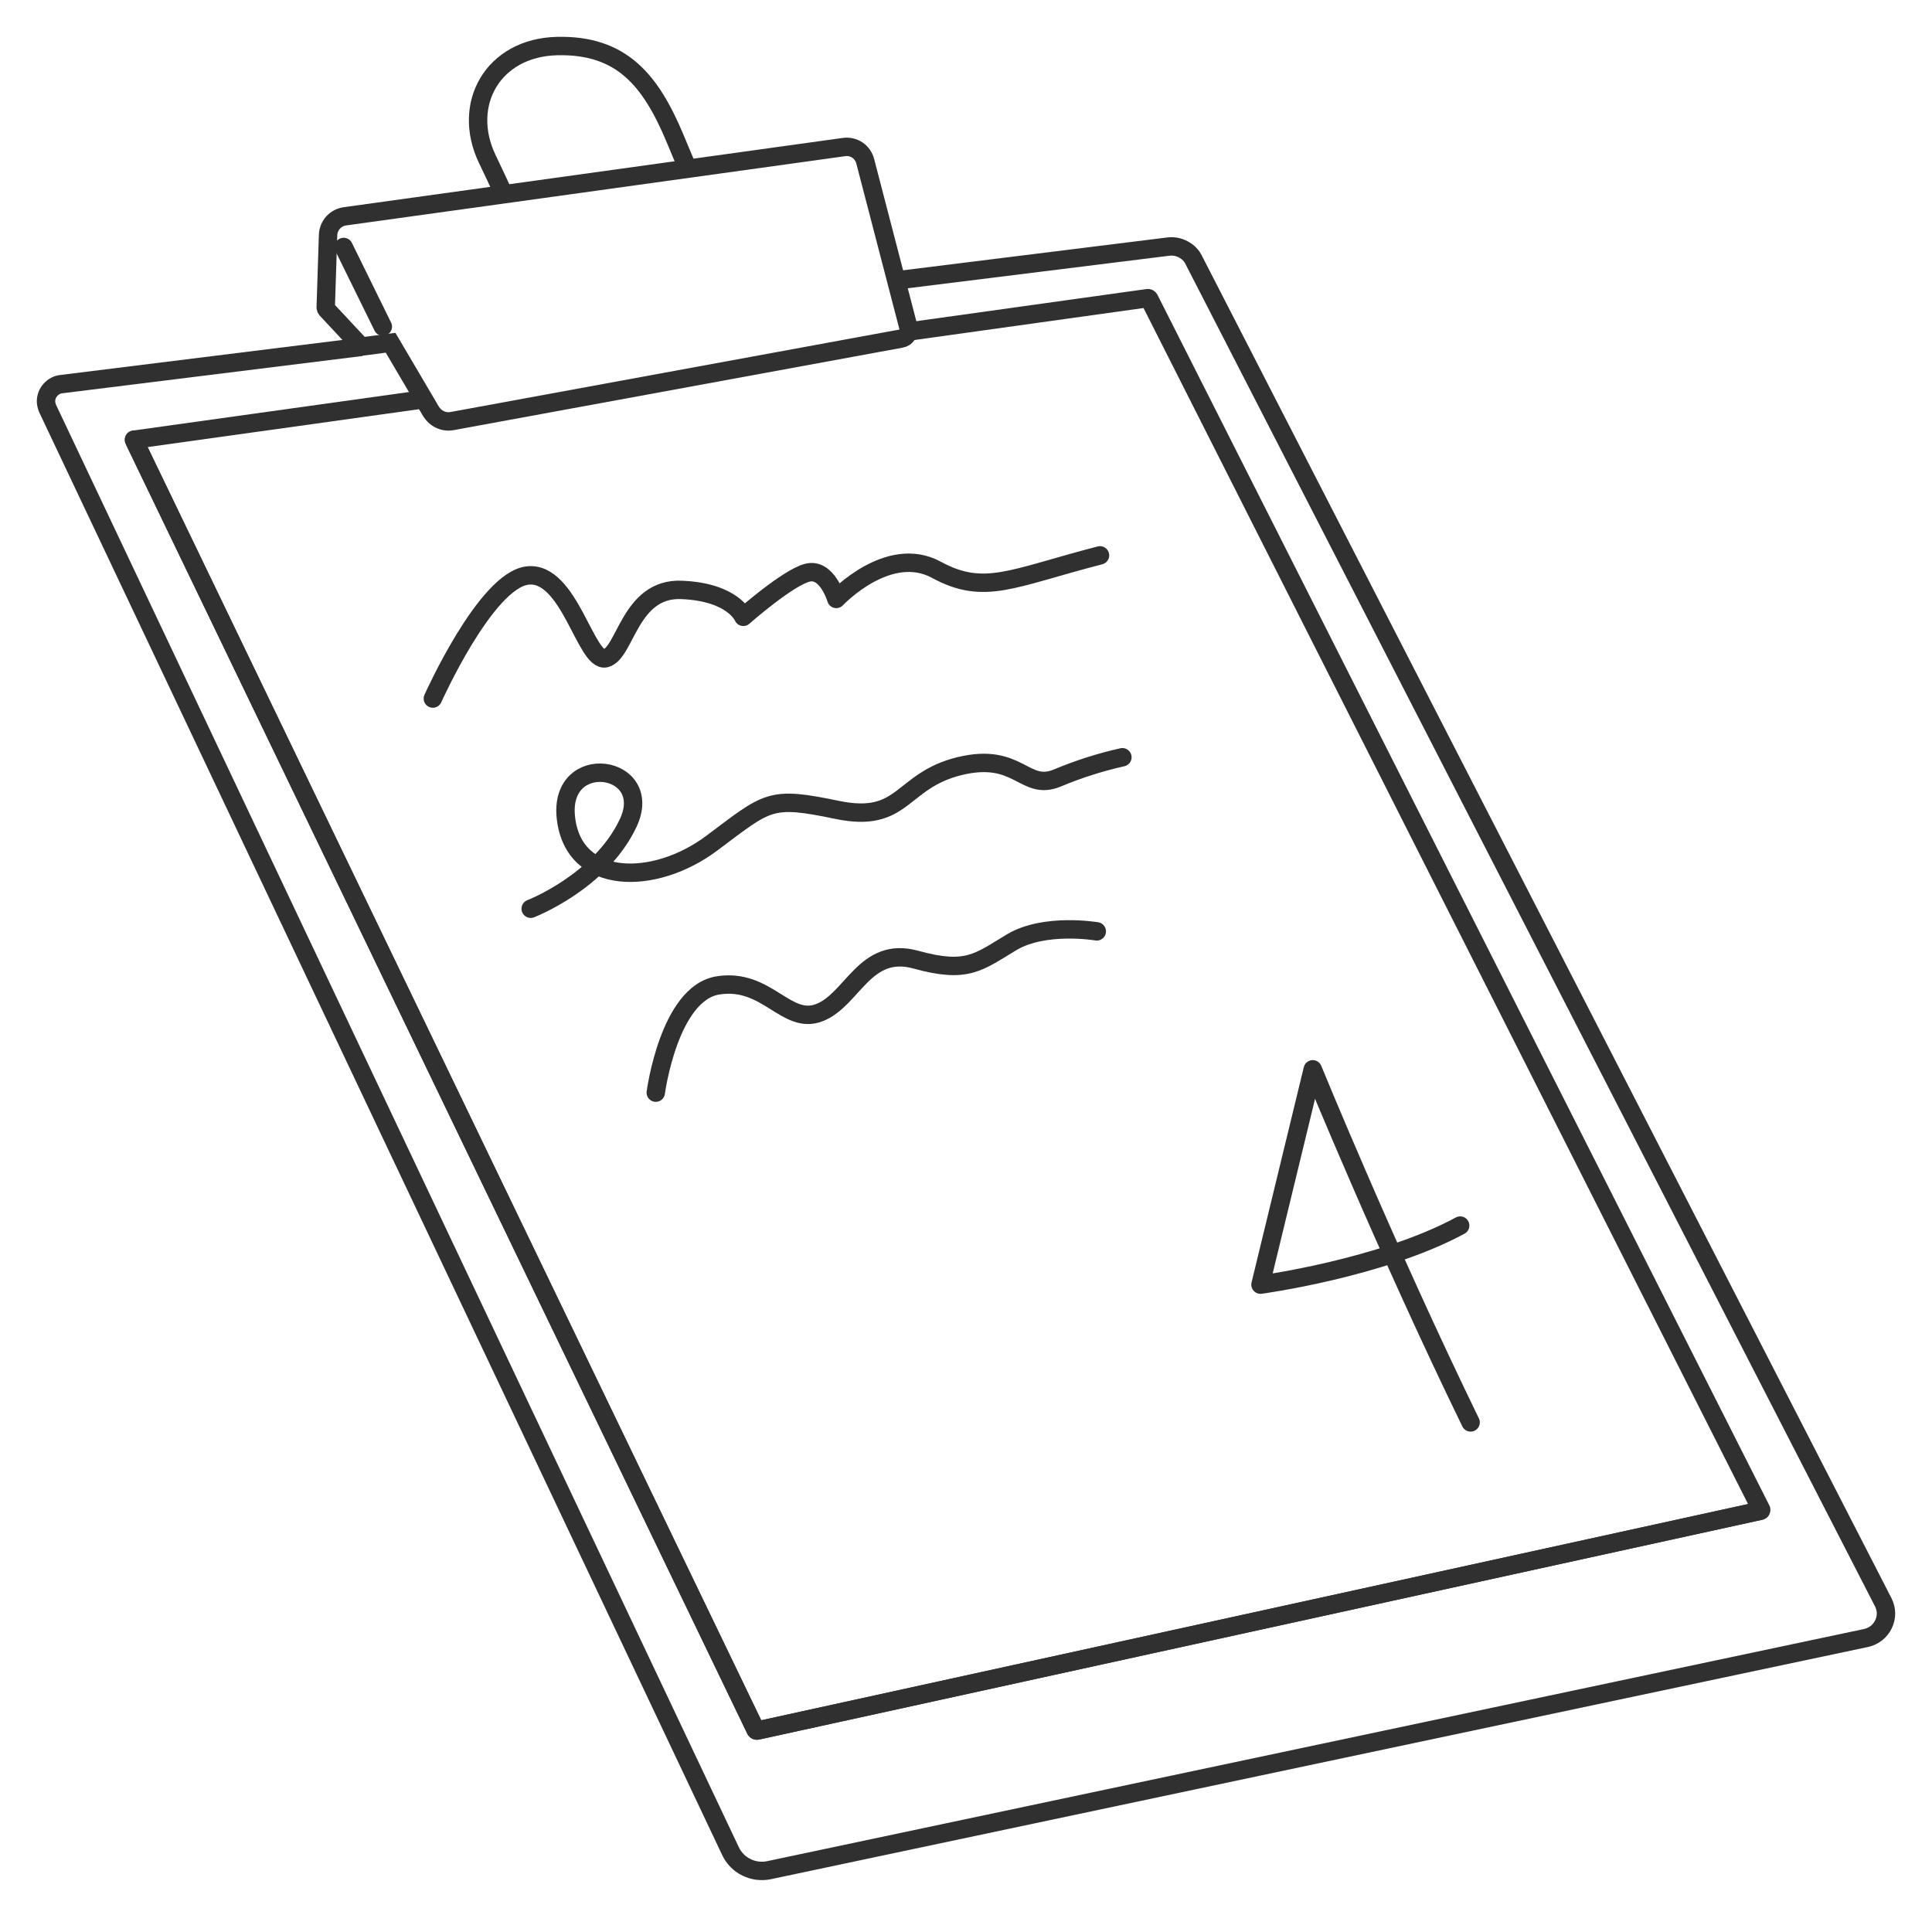 <svg width="42" height="42" viewBox="0 0 42 42" fill="none" xmlns="http://www.w3.org/2000/svg">
<g clip-path="url(#clip0_5_870)">
<path d="M10.953 4.223C10.834 3.965 10.712 3.704 10.593 3.457C10.025 2.272 10.71 1.034 12.113 1.001C13.517 0.969 14.147 1.746 14.677 3.014C14.766 3.227 14.858 3.448 14.95 3.668" stroke="#303030" stroke-width="0.4"/>
<path d="M7.853 7.541L1.331 8.351C1.241 8.36 1.158 8.406 1.097 8.474C1.036 8.543 1.001 8.629 1 8.723C1.001 8.779 1.016 8.834 1.037 8.885L15.882 40.245C15.955 40.397 16.076 40.522 16.23 40.595C16.382 40.67 16.553 40.69 16.718 40.656L40.569 35.608C40.65 35.59 40.727 35.553 40.793 35.502C40.858 35.451 40.908 35.385 40.945 35.312C40.981 35.236 41.001 35.155 41 35.071C40.999 34.99 40.978 34.908 40.941 34.834L25.956 5.662C25.908 5.558 25.827 5.475 25.726 5.423C25.626 5.368 25.511 5.346 25.397 5.361L19.483 6.096" stroke="#303030" stroke-width="0.4"/>
<path d="M9.214 8.679L2.935 9.556C2.933 9.556 2.93 9.558 2.927 9.56C2.924 9.56 2.921 9.561 2.921 9.566C2.92 9.569 2.917 9.571 2.92 9.574C2.919 9.577 2.919 9.579 2.921 9.582L16.426 37.603C16.43 37.611 16.434 37.615 16.441 37.618C16.446 37.622 16.453 37.623 16.461 37.621L38.271 32.842C38.273 32.843 38.276 32.84 38.279 32.838C38.282 32.836 38.285 32.835 38.285 32.832C38.288 32.83 38.288 32.827 38.286 32.824C38.287 32.819 38.288 32.817 38.285 32.815L24.984 6.5C24.981 6.495 24.976 6.489 24.969 6.485C24.962 6.481 24.955 6.48 24.949 6.482L19.755 7.207" stroke="#303030" stroke-width="0.4"/>
<path d="M2.91 9.558L16.426 37.603C16.43 37.611 16.434 37.614 16.441 37.618C16.446 37.621 16.453 37.622 16.461 37.621L38.271 32.842" stroke="#303030" stroke-width="0.4" stroke-linecap="round" stroke-linejoin="round"/>
<path d="M7.853 7.535L8.491 7.451L9.371 8.946C9.419 9.021 9.485 9.084 9.569 9.121C9.649 9.159 9.742 9.17 9.827 9.154L19.588 7.361C19.617 7.356 19.645 7.344 19.667 7.33C19.689 7.313 19.71 7.293 19.724 7.27C19.739 7.246 19.749 7.22 19.753 7.193C19.757 7.166 19.756 7.137 19.747 7.111L18.81 3.508C18.784 3.407 18.723 3.32 18.639 3.262C18.553 3.207 18.45 3.181 18.346 3.197L7.495 4.703C7.399 4.717 7.308 4.765 7.241 4.838C7.175 4.912 7.136 5.006 7.132 5.106L7.081 6.682C7.081 6.697 7.088 6.714 7.097 6.725L7.853 7.535Z" stroke="#303030" stroke-width="0.4"/>
<path d="M8.322 7.1L7.471 5.369" stroke="#303030" stroke-width="0.4" stroke-linecap="round" stroke-linejoin="round"/>
<path d="M9.41 15.186C9.41 15.186 10.559 12.616 11.469 12.511C12.379 12.406 12.737 14.422 13.169 14.309C13.601 14.194 13.69 12.778 14.816 12.824C15.941 12.87 16.159 13.409 16.159 13.409C16.159 13.409 17.116 12.565 17.548 12.451C17.98 12.337 18.18 13.02 18.18 13.02C18.18 13.02 19.308 11.818 20.355 12.386C21.401 12.955 21.995 12.568 23.913 12.073" stroke="#303030" stroke-width="0.4" stroke-linecap="round" stroke-linejoin="round"/>
<path d="M11.537 19.755C11.537 19.755 13.052 19.173 13.655 17.894C14.258 16.614 12.132 16.303 12.303 17.784C12.473 19.266 14.23 19.257 15.465 18.336C16.7 17.415 16.719 17.298 18.192 17.605C19.664 17.912 19.564 16.973 20.859 16.655C22.155 16.339 22.264 17.219 22.993 16.91C23.45 16.719 23.92 16.569 24.4 16.462" stroke="#303030" stroke-width="0.4" stroke-linecap="round" stroke-linejoin="round"/>
<path d="M14.256 23.753C14.256 23.753 14.542 21.593 15.608 21.422C16.675 21.252 17.087 22.293 17.812 22.014C18.537 21.735 18.799 20.552 19.914 20.863C21.029 21.172 21.274 20.913 21.994 20.483C22.713 20.054 23.843 20.247 23.843 20.247" stroke="#303030" stroke-width="0.4" stroke-linecap="round" stroke-linejoin="round"/>
<path d="M31.97 30.922C30.137 27.156 28.538 23.246 28.538 23.246L27.402 27.927C27.402 27.927 30.027 27.572 31.743 26.643" stroke="#303030" stroke-width="0.4" stroke-linecap="round" stroke-linejoin="round"/>
</g>
<defs>
<clipPath id="clip0_5_870">
<rect width="42" height="41.672" fill="white"/>
</clipPath>
</defs>
</svg>
